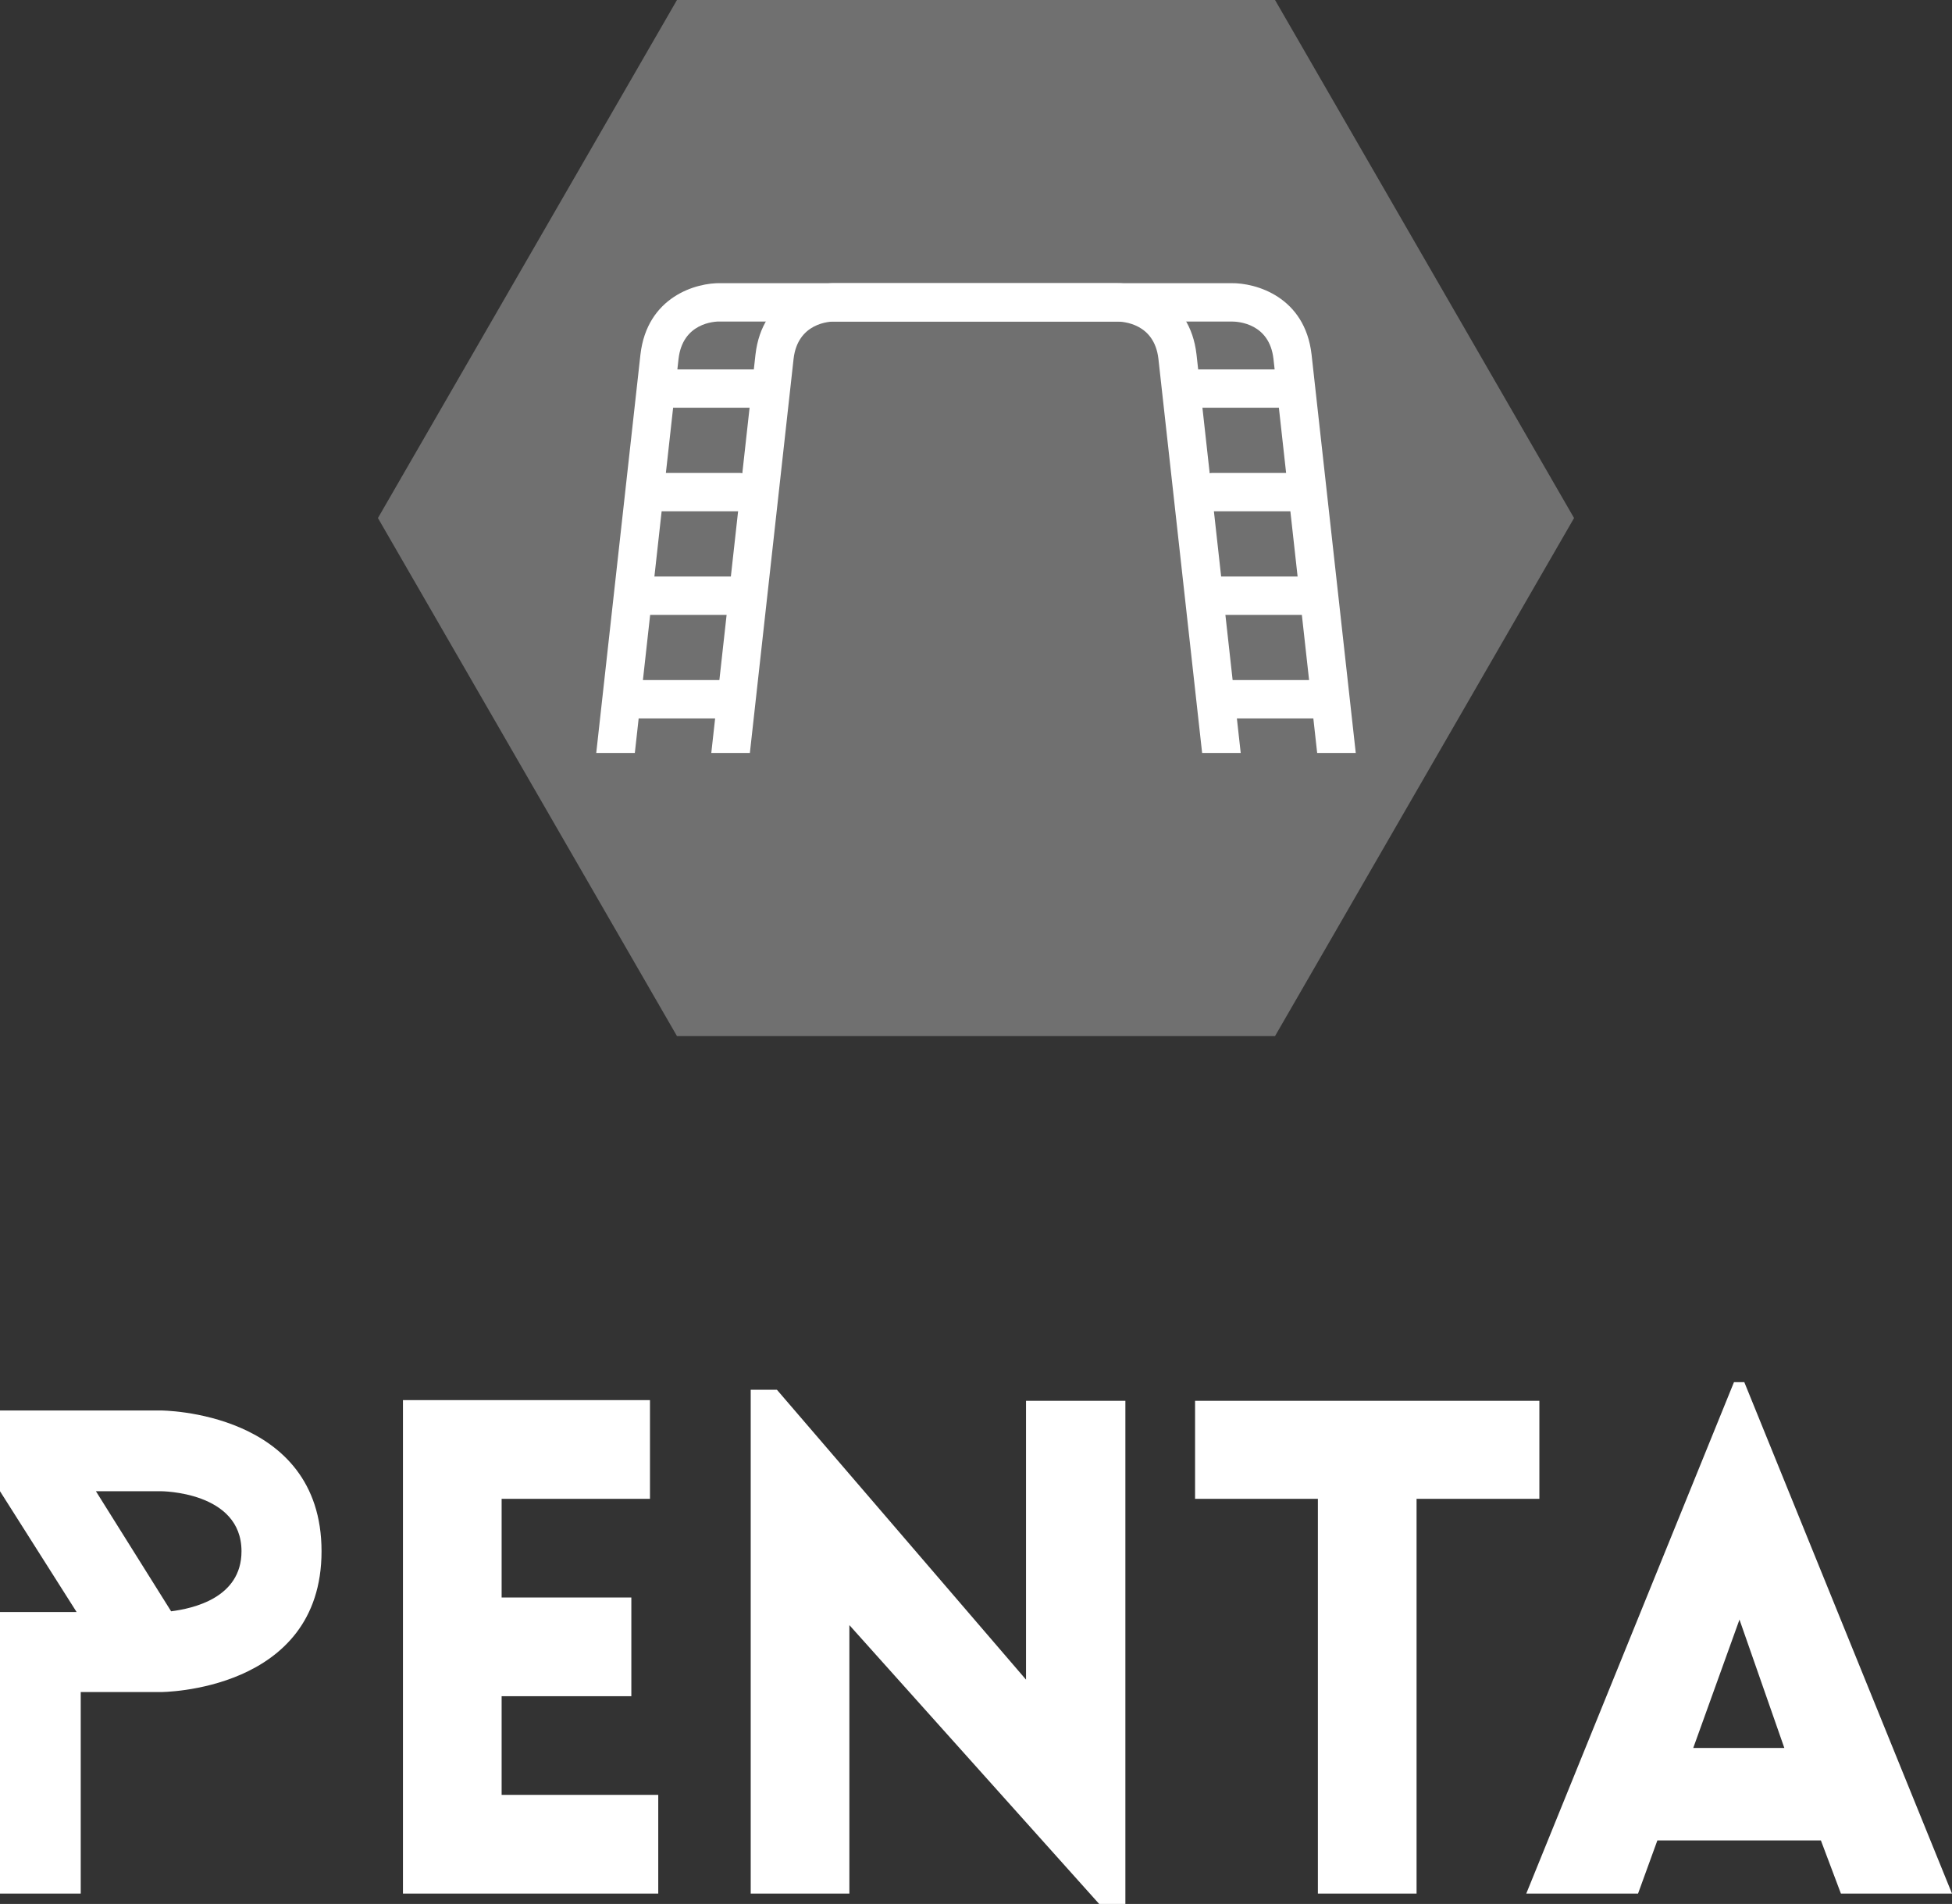 <?xml version="1.0" encoding="utf-8"?>
<!-- Generator: Adobe Illustrator 16.0.0, SVG Export Plug-In . SVG Version: 6.00 Build 0)  -->
<!DOCTYPE svg PUBLIC "-//W3C//DTD SVG 1.1//EN" "http://www.w3.org/Graphics/SVG/1.1/DTD/svg11.dtd">
<svg version="1.1" id="Layer_1" xmlns="http://www.w3.org/2000/svg" xmlns:xlink="http://www.w3.org/1999/xlink" x="0px" y="0px"
	 width="989.248px" height="964.68px" viewBox="0 0 989.248 964.68" enable-background="new 0 0 989.248 964.68"
	 xml:space="preserve">
<rect x="0" y="0" width="989.248" height="964.68" fill="#333333" stroke="none"/>
<polygon fill="#FFFFFF" fill-opacity="0.3" points="343.08,524.965 191.536,262.482 343.08,0 646.169,0 797.712,262.482 
	646.169,524.965 "/>
<path fill="#FFFFFF" d="M335.208,202.707c0,2.135,1.752,3.885,3.887,3.885h42.758c2.137,0,3.885-1.75,3.885-3.885v-11.663
	c0-2.136-1.748-3.885-3.885-3.885h-42.758c-2.135,0-3.887,1.749-3.887,3.885V202.707z"/>
<path fill="#FFFFFF" d="M328.409,255.178c0,2.138,1.748,3.886,3.885,3.886h42.758c2.135,0,3.885-1.748,3.885-3.886v-11.662
	c0-2.137-1.75-3.887-3.885-3.887h-42.758c-2.137,0-3.885,1.75-3.885,3.887V255.178z"/>
<path fill="#FFFFFF" d="M324.034,307.647c0,2.137,1.75,3.888,3.889,3.888h42.756c2.135,0,3.887-1.751,3.887-3.888V295.99
	c0-2.14-1.752-3.888-3.887-3.888h-42.756c-2.139,0-3.889,1.748-3.889,3.888V307.647z"/>
<path fill="#FFFFFF" d="M319.661,360.12c0,2.14,1.75,3.889,3.889,3.889h42.756c2.135,0,3.887-1.749,3.887-3.889v-11.657
	c0-2.137-1.752-3.887-3.887-3.887H323.55c-2.139,0-3.889,1.75-3.889,3.887V360.12z"/>
<path fill="#FFFFFF" d="M654.038,202.707c0,2.135-1.75,3.885-3.885,3.885h-42.758c-2.137,0-3.887-1.75-3.887-3.885v-11.663
	c0-2.136,1.75-3.885,3.887-3.885h42.758c2.135,0,3.885,1.749,3.885,3.885V202.707z"/>
<path fill="#FFFFFF" d="M660.841,255.178c0,2.138-1.75,3.886-3.887,3.886h-42.756c-2.137,0-3.887-1.748-3.887-3.886v-11.662
	c0-2.137,1.75-3.887,3.887-3.887h42.756c2.137,0,3.887,1.75,3.887,3.887V255.178z"/>
<path fill="#FFFFFF" d="M665.214,307.647c0,2.137-1.75,3.888-3.889,3.888h-42.754c-2.139,0-3.889-1.751-3.889-3.888V295.99
	c0-2.14,1.75-3.888,3.889-3.888h42.754c2.139,0,3.889,1.748,3.889,3.888V307.647z"/>
<path fill="#FFFFFF" d="M669.585,360.12c0,2.14-1.748,3.889-3.885,3.889h-42.758c-2.135,0-3.885-1.749-3.885-3.889v-11.657
	c0-2.137,1.75-3.887,3.885-3.887H665.7c2.137,0,3.885,1.75,3.885,3.887V360.12z"/>
<path fill="#FFFFFF" d="M380.028,381.5l22.148-199.668c2.082-18.125,18.037-19.083,21.443-18.921h200.57
	c3.43,0,19.123,0.992,21.18,18.883L667.524,381.5h19.555l-22.396-201.885c-3.363-29.261-28.227-36.341-40.75-36.138l-200.088,0.001
	c-12.727-0.38-37.611,6.875-40.98,36.173L360.476,381.5H380.028z"/>
<path fill="#FFFFFF" d="M321.726,381.5l22.15-199.668c2.08-18.125,18.035-19.083,21.439-18.921h200.572
	c3.432,0,19.123,0.992,21.18,18.883L609.22,381.5h19.555l-22.396-201.885c-3.363-29.261-28.225-36.341-40.748-36.138l-200.09,0.001
	c-12.725-0.38-37.611,6.875-40.977,36.173L302.169,381.5H321.726z"/>
<g>
	<path fill="#FFFFFF" d="M162.952,785.992c0,71.335-81.476,71.335-81.476,71.335H40.913v102.107H0v-142.67h38.814L0,755.57v-40.913
		h81.476C81.476,714.657,162.952,714.657,162.952,785.992z M122.389,785.992c0-30.422-40.913-30.422-40.913-30.422h-32.87
		l38.116,60.844C97.562,815.016,122.389,809.771,122.389,785.992z"/>
	<path fill="#FFFFFF" d="M204.211,959.435V709.412h125.186v50.004h-75.182v50.005h65.74v50.005h-65.74v50.004h79.378v50.005H204.211
		z"/>
	<path fill="#FFFFFF" d="M430.455,959.435H380.45V704.167h13.288l126.235,146.866V709.762h50.354V964.68H557.04L430.455,823.408
		V959.435z"/>
	<path fill="#FFFFFF" d="M667.887,959.435V759.416h-62.243v-49.654h174.491v49.654h-62.243v200.019H667.887z"/>
	<path fill="#FFFFFF" d="M878.749,700.32h5.245l105.254,259.114h-56.299l-10.141-26.926h-82.875l-9.791,26.926h-56.648
		L878.749,700.32z M904.275,885.651l-22.729-65.041l-23.429,65.041H904.275z"/>
</g>
</svg>
